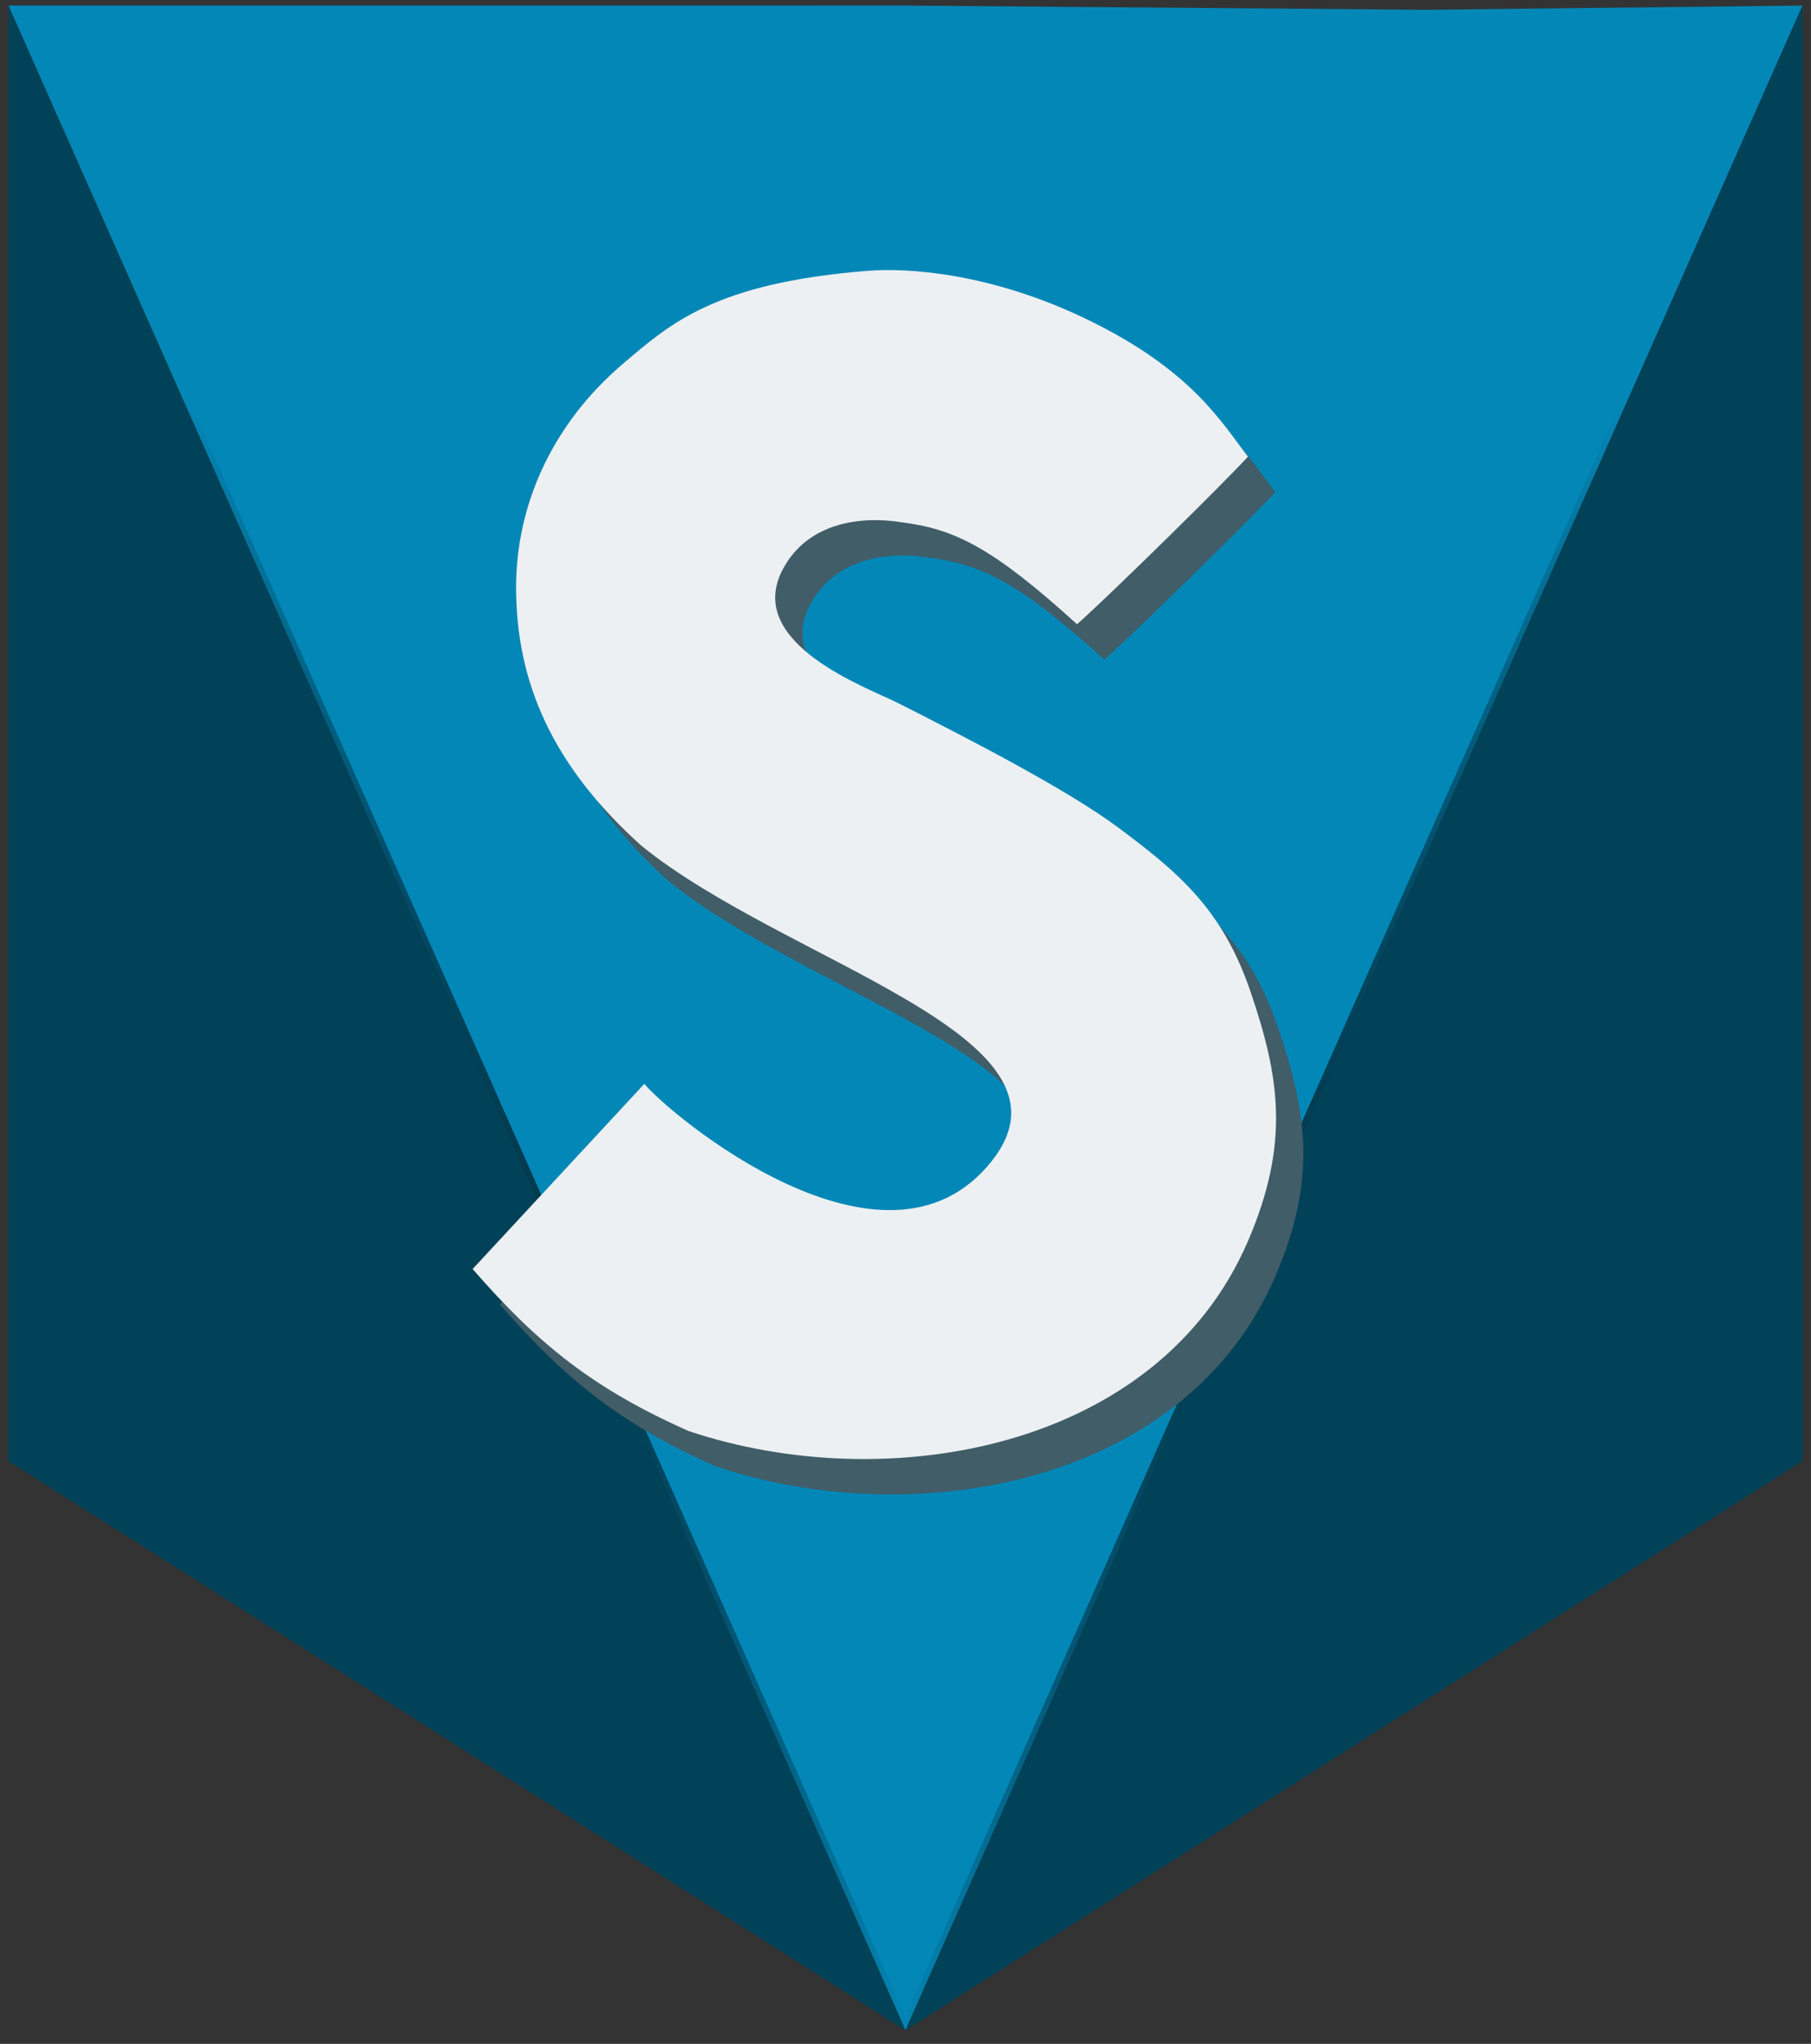<?xml version="1.0" encoding="UTF-8" standalone="no"?>
<svg
   xmlns:dc="http://purl.org/dc/elements/1.1/"
   xmlns:cc="http://creativecommons.org/ns#"
   xmlns:rdf="http://www.w3.org/1999/02/22-rdf-syntax-ns#"
   xmlns:svg="http://www.w3.org/2000/svg"
   xmlns="http://www.w3.org/2000/svg"
   xmlns:xlink="http://www.w3.org/1999/xlink"
   height="51.839"
   width="45.944"
   id="svg857"
   version="1.1"
   viewBox="0 0 45.944 51.839">
  <rect x="0" y="0" width="45.944" height="51.839" fill="#333333" stroke="none"/>
  <defs
     id="defs845">
    <linearGradient
       id="linearGradient867">
      <stop
         id="stop863"
         offset="0"
         style="stop-color:#000000;stop-opacity:1" />
      <stop
         id="stop865"
         offset="1"
         style="stop-color:#000000;stop-opacity:0" />
    </linearGradient>
    <linearGradient
       id="a">
      <stop
         id="stop839"
         offset="0" />
      <stop
         id="stop841"
         stop-opacity="0"
         offset="1" />
    </linearGradient>
    <radialGradient
       r="21.908"
       fy="74.294"
       fx="53.454"
       cy="74.294"
       cx="53.454"
       gradientTransform="matrix(1.049,0,0,1.183,-55.039,-65.683)"
       gradientUnits="userSpaceOnUse"
       id="b"
       xlink:href="#a" />
    <radialGradient
       gradientUnits="userSpaceOnUse"
       gradientTransform="matrix(1,0,0,1.128,0,-3.326)"
       r="22.972"
       fy="25.92"
       fx="22.972"
       cy="25.92"
       cx="22.972"
       id="radialGradient871"
       xlinkHref="#linearGradient867" />
    <radialGradient
       r="22.972"
       fy="25.92"
       fx="22.972"
       cy="25.92"
       cx="22.972"
       gradientTransform="matrix(1,0,0,1.128,0.867,-3.414)"
       gradientUnits="userSpaceOnUse"
       id="radialGradient897"
       xlink:href="#linearGradient867" />
    <radialGradient
       r="22.972"
       fy="25.92"
       fx="22.972"
       cy="25.92"
       cx="22.972"
       gradientTransform="matrix(1,0,0,1.128,0.867,-3.414)"
       gradientUnits="userSpaceOnUse"
       id="radialGradient921"
       xlink:href="#linearGradient867" />
  </defs>
  <g
     id="g938">
    <g
       id="g851"
       style="stroke-width:0.265"
       transform="translate(-0.867,0.088)">
      <g
         id="g919">
        <path
           style="fill:#0387b7;fill-opacity:1;fill-rule:nonzero;stroke:url(#radialGradient921);stroke-width:0.277"
           id="path849"
           d="m 1.08,0.053 10.707,-1e-6 H 23.838 L 37.03,0.16 46.596,0.053 23.838,51.409 1.297,0.543 Z" />
        <path
           id="path899"
           d="M 46.596,0.053 V 36.969 L 23.838,51.409 Z"
           style="fill:#024259;fill-opacity:1;stroke:none;stroke-width:0.265;stroke-linecap:butt;stroke-linejoin:miter;stroke-miterlimit:20;stroke-dasharray:none;stroke-opacity:1" />
        <path
           id="path899-1"
           d="M 1.08,0.053 V 36.969 L 23.838,51.409 Z"
           style="fill:#024259;fill-opacity:1;stroke:none;stroke-width:0.265;stroke-linecap:butt;stroke-linejoin:miter;stroke-miterlimit:20;stroke-dasharray:none;stroke-opacity:1" />
      </g>
    </g>
    <path
       style="fill:#415d68"
       d="m 28.016,16.73 c -2.149,-1.95 -3.108,-2.422 -4.477,-2.589 -0.918,-0.149 -2.343,-0.042 -2.995,1.21 -0.977,1.876 2.183,2.999 2.921,3.373 1.704,0.863 4.275,2.178 5.603,3.168 1.54,1.148 2.637,2.072 3.347,4.151 0.742,2.176 1.006,3.85 -0.064,6.336 -2.272,5.278 -9.136,6.508 -14.19,4.814 -2.4,-1.065 -3.813,-2.194 -5.479,-4.109 l 4.356,-4.696 c 0.663,0.794 6.106,5.349 8.806,1.968 2.539,-3.18 -5.222,-5.03 -8.882,-8.01 -2.264,-2.031 -3.182,-4.161 -3.177,-6.571 0.004,-2 0.858,-4.086 2.742,-5.678 1.172,-0.991 2.304,-2.023 6.178,-2.331 1.04,-0.083 3.13,0.062 5.536,1.218 2.7,1.297 3.454,2.652 4.111,3.495 -0.5,0.555 -3.424,3.441 -4.335,4.251 z"
       id="path853" />
    <path
       d="m 27.324,15.833 c -2.149,-1.95 -3.108,-2.422 -4.477,-2.589 -0.918,-0.149 -2.343,-0.042 -2.995,1.21 -0.977,1.876 2.183,2.999 2.921,3.373 1.704,0.863 4.275,2.178 5.603,3.168 1.54,1.148 2.637,2.072 3.347,4.151 0.742,2.176 1.006,3.85 -0.064,6.336 -2.272,5.278 -9.136,6.508 -14.19,4.814 -2.4,-1.065 -3.813,-2.194 -5.479,-4.109 l 4.356,-4.696 c 0.663,0.794 6.106,5.349 8.806,1.968 2.539,-3.18 -5.222,-5.03 -8.882,-8.01 -2.264,-2.031 -3.182,-4.161 -3.177,-6.571 0.004,-2 0.858,-4.086 2.742,-5.678 1.172,-0.991 2.304,-2.023 6.178,-2.331 1.04,-0.083 3.13,0.062 5.536,1.218 2.7,1.297 3.454,2.652 4.111,3.495 -0.5,0.555 -3.424,3.441 -4.335,4.251 z"
       id="path855"
       style="fill:#ecf0f2;stroke:none;stroke-width:0.265;stroke-miterlimit:4;stroke-dasharray:none;stroke-opacity:1" />
  </g>
</svg>
